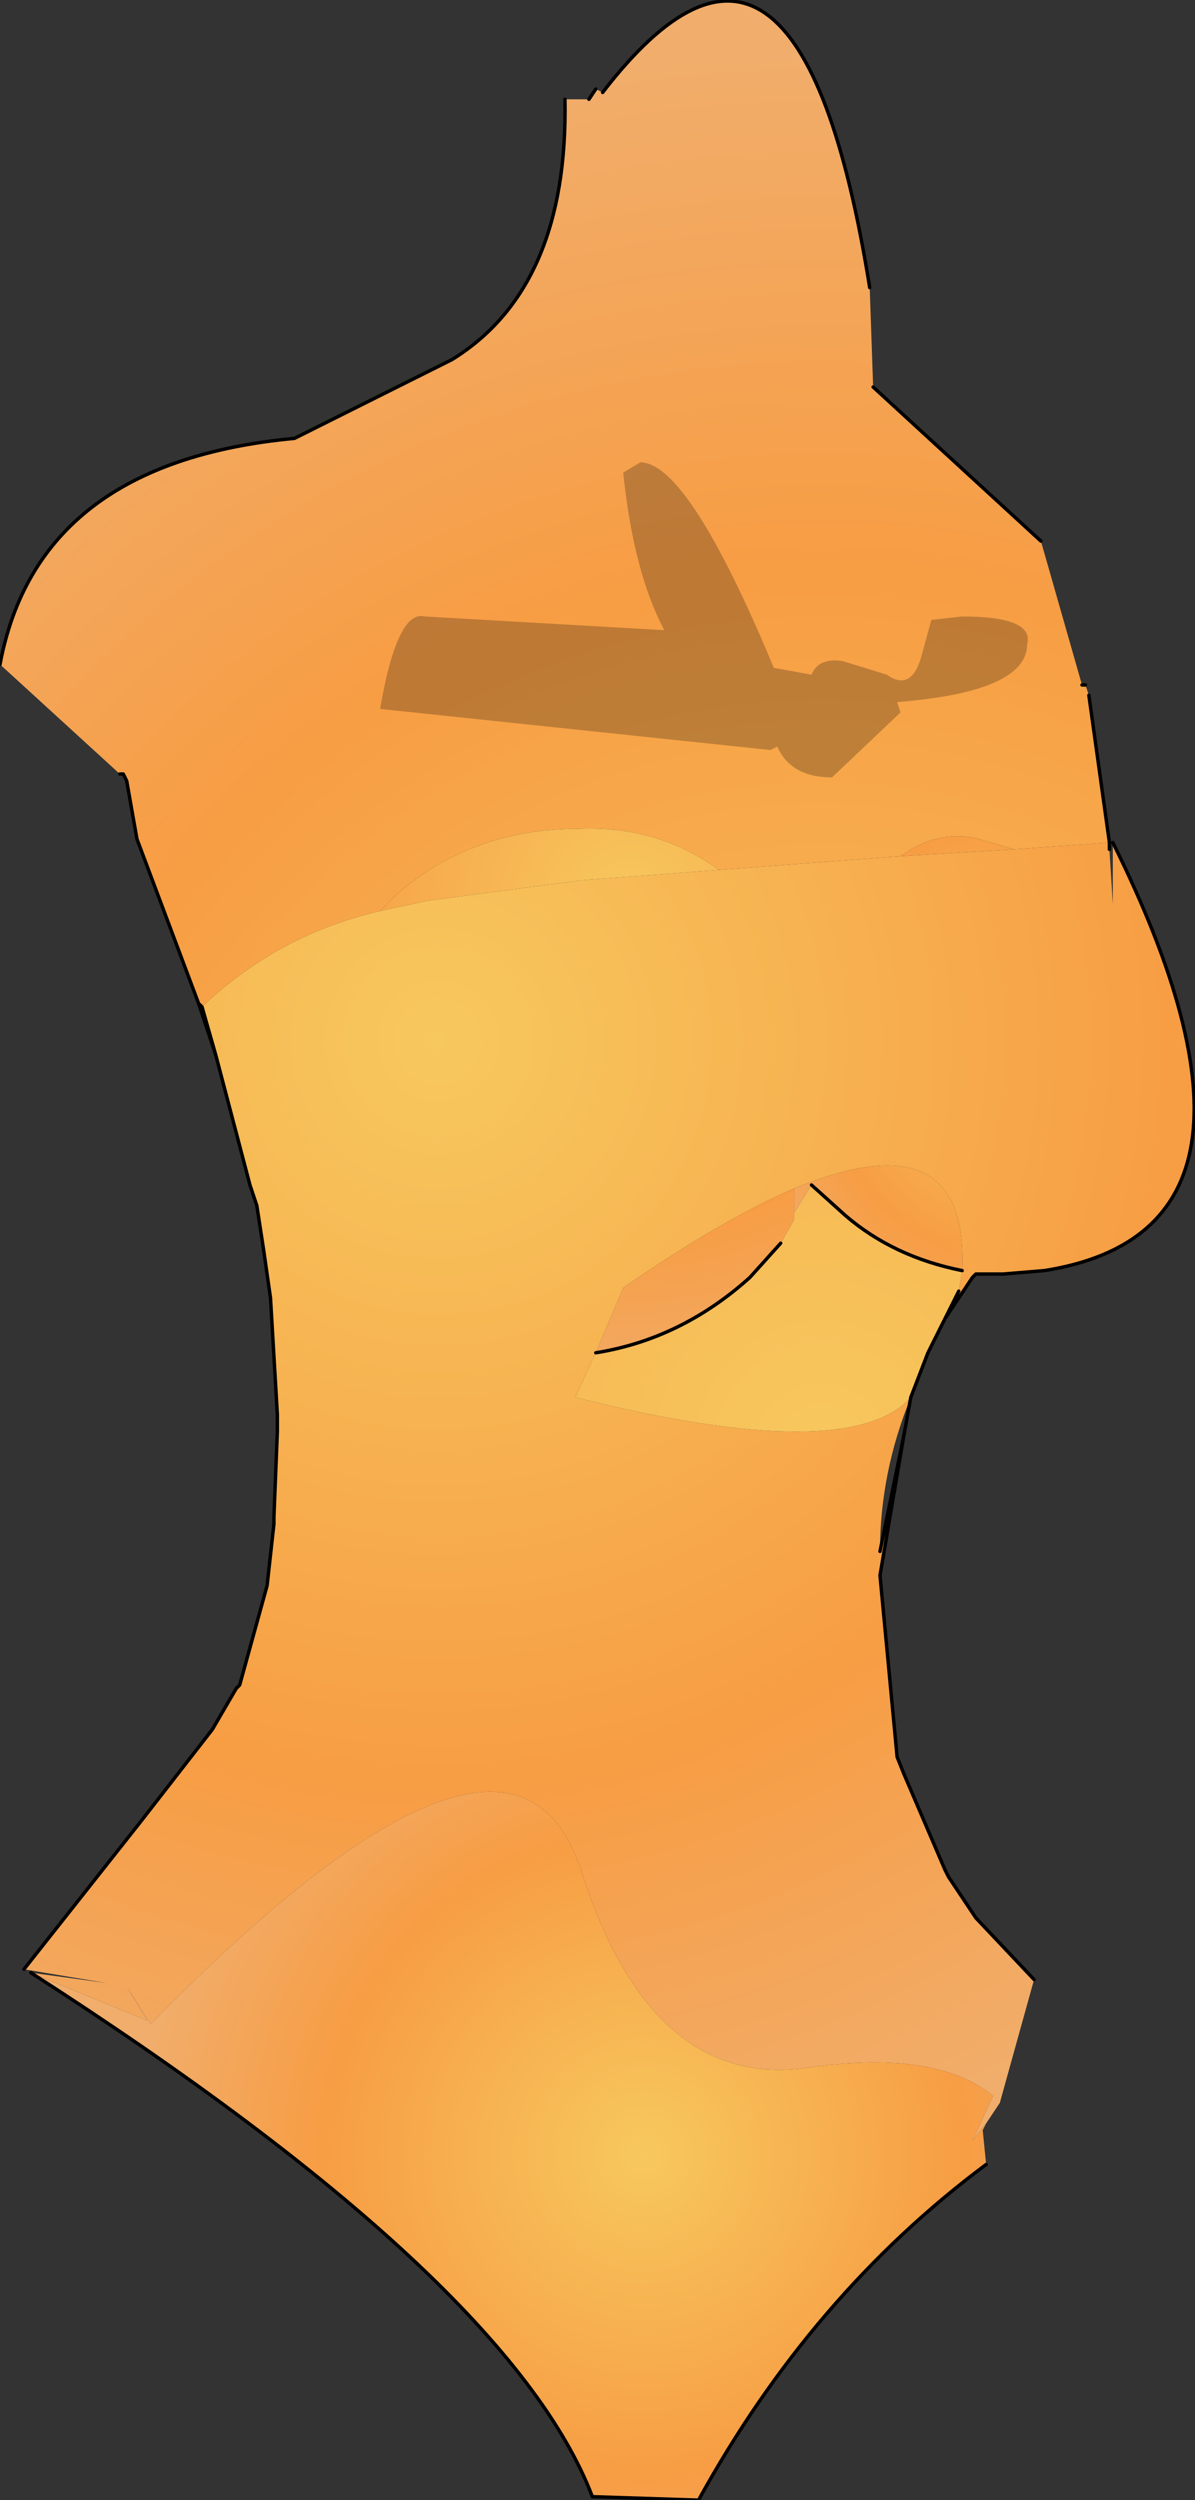 <?xml version="1.0" encoding="UTF-8" standalone="no"?>
<svg xmlns:xlink="http://www.w3.org/1999/xlink" height="36.5px" width="17.45px" xmlns="http://www.w3.org/2000/svg">
  <rect width="100%" height="100%" fill="#333333" stroke="none"/>
  <g transform="matrix(1.0, 0.0, 0.0, 1.0, 8.65, 17.7)">
    <path d="M-6.8 11.3 L-6.45 11.35 -6.4 11.35 -6.45 11.35 -6.8 11.3 -7.1 11.25 -6.8 11.3" fill="#ffffff" fill-rule="evenodd" stroke="none"/>
    <path d="M-5.7 -3.0 Q-4.6 -4.05 -3.1 -4.4 L-2.4 -4.55 -0.15 -4.85 1.85 -5.0 4.5 -5.2 6.15 -5.3 7.55 -5.4 7.55 -5.3 7.6 -4.5 7.6 -5.4 Q10.4 0.25 6.6 0.85 L6.0 0.9 5.9 0.9 5.6 0.9 5.55 0.95 5.35 1.25 5.35 1.15 5.4 0.85 Q5.5 -1.4 2.95 -0.35 1.9 0.1 0.45 1.1 L0.05 2.05 -0.25 2.7 Q3.75 3.7 4.65 2.7 4.2 3.8 4.2 4.95 L4.55 3.25 4.2 5.3 4.45 7.95 4.55 8.2 5.15 9.6 5.2 9.7 5.6 10.3 6.45 11.2 5.95 13.0 5.75 13.3 5.55 13.55 5.85 12.9 Q5.0 12.2 3.05 12.5 0.85 12.75 -0.15 9.65 -1.15 6.45 -6.45 11.85 L-6.8 11.3 -6.5 11.8 -8.2 11.1 -7.1 11.25 -6.8 11.3 -6.45 11.35 -6.4 11.35 -6.45 11.35 -6.8 11.3 -8.3 11.05 -6.6 8.9 -5.55 7.55 -5.2 6.95 -5.15 6.9 -4.75 5.45 -4.65 4.55 -4.65 4.45 -4.6 3.2 -4.6 2.95 -4.7 1.25 -4.8 0.55 -4.9 -0.1 -5.0 -0.4 -5.5 -2.3 -5.7 -3.0" fill="url(#gradient0)" fill-rule="evenodd" stroke="none"/>
    <path d="M0.05 -16.4 L0.15 -16.35 Q3.0 -20.05 4.05 -13.5 L4.1 -12.05 6.55 -9.8 7.15 -7.7 7.2 -7.7 7.25 -7.55 7.55 -5.4 6.15 -5.3 5.65 -5.45 Q5.05 -5.6 4.5 -5.2 L1.85 -5.0 Q0.95 -5.65 -0.2 -5.6 -1.75 -5.6 -2.85 -4.65 L-3.0 -4.5 -3.1 -4.4 Q-4.6 -4.05 -5.7 -3.0 L-5.75 -3.05 -5.7 -3.0 -5.5 -2.3 -5.75 -3.05 -6.65 -5.45 -6.8 -6.3 -6.85 -6.4 -6.9 -6.4 -8.65 -8.0 Q-8.1 -10.95 -4.35 -11.3 L-2.05 -12.45 Q-0.35 -13.5 -0.4 -16.25 L-0.05 -16.25 0.05 -16.4 M2.95 0.0 L3.2 -0.4 3.7 0.05 Q4.4 0.65 5.4 0.85 L5.35 1.15 5.15 1.55 4.9 2.05 4.65 2.7 Q3.75 3.7 -0.25 2.7 L0.05 2.05 Q1.3 1.85 2.3 0.95 L2.75 0.45 2.95 0.1 2.95 0.0" fill="url(#gradient1)" fill-rule="evenodd" stroke="none"/>
    <path d="M-8.2 11.1 L-6.5 11.8 -6.8 11.3 -6.45 11.85 Q-1.15 6.45 -0.15 9.65 0.85 12.75 3.05 12.5 5.0 12.2 5.85 12.9 L5.55 13.55 5.75 13.3 5.7 13.4 5.75 13.9 Q3.2 15.8 1.55 18.8 L0.0 18.75 Q-1.2 15.6 -8.2 11.1" fill="url(#gradient2)" fill-rule="evenodd" stroke="none"/>
    <path d="M4.5 -5.2 Q5.05 -5.6 5.65 -5.45 L6.15 -5.3 4.5 -5.2 M3.2 -0.4 L2.95 0.0 2.95 -0.35 Q5.5 -1.4 5.4 0.85 4.4 0.65 3.7 0.05 L3.2 -0.4" fill="url(#gradient3)" fill-rule="evenodd" stroke="none"/>
    <path d="M-3.1 -4.4 L-3.0 -4.5 -2.85 -4.65 Q-1.75 -5.6 -0.2 -5.6 0.95 -5.65 1.85 -5.0 L-0.15 -4.85 -2.4 -4.55 -3.1 -4.4 M2.95 -0.35 L2.95 0.0 2.95 0.1 2.75 0.45 2.3 0.95 Q1.3 1.85 0.05 2.05 L0.45 1.1 Q1.9 0.1 2.95 -0.35" fill="url(#gradient4)" fill-rule="evenodd" stroke="none"/>
    <path d="M2.95 0.1 L2.95 0.0 2.95 0.1" fill="url(#gradient5)" fill-rule="evenodd" stroke="none"/>
    <path d="M2.95 0.1 L2.95 0.0 2.95 0.1" fill="url(#gradient6)" fill-rule="evenodd" stroke="none"/>
    <path d="M0.05 -16.4 L-0.05 -16.25 M-0.4 -16.25 Q-0.35 -13.5 -2.05 -12.45 L-4.35 -11.3 Q-8.1 -10.95 -8.65 -8.0 M-6.9 -6.4 L-6.85 -6.4 -6.8 -6.3 -6.65 -5.45 -5.75 -3.05 -5.7 -3.0 -5.5 -2.3 -5.0 -0.4 -4.9 -0.1 -4.8 0.55 -4.7 1.25 -4.6 2.95 -4.6 3.2 -4.65 4.45 -4.65 4.55 -4.75 5.45 -5.15 6.9 -5.2 6.95 -5.55 7.55 -6.6 8.9 -8.3 11.05 M7.55 -5.4 L7.25 -7.55 M7.2 -7.7 L7.15 -7.7 M6.55 -9.8 L4.1 -12.05 M4.05 -13.5 Q3.0 -20.05 0.15 -16.35 M3.2 -0.4 L3.7 0.05 Q4.4 0.65 5.4 0.85 M2.75 0.45 L2.3 0.95 Q1.3 1.85 0.05 2.05 M4.65 2.7 L4.9 2.05 5.15 1.55 5.35 1.15 M7.55 -5.4 L7.55 -5.3 M7.6 -5.4 Q10.4 0.25 6.6 0.85 L6.0 0.9 5.9 0.9 5.6 0.9 5.55 0.95 5.35 1.25 5.15 1.55 M6.45 11.2 L5.6 10.3 5.2 9.7 5.15 9.6 4.55 8.2 4.45 7.95 4.2 5.3 4.55 3.25 4.2 4.95 M4.65 2.7 L4.55 3.25 M-8.2 11.1 Q-1.2 15.6 0.0 18.75 L1.55 18.8 Q3.2 15.8 5.75 13.9 M-5.75 -3.05 L-5.5 -2.3" fill="none" stroke="#000000" stroke-linecap="round" stroke-linejoin="round" stroke-width="0.05"/>
    <path d="M6.35 -8.3 Q6.35 -7.6 4.45 -7.45 L4.5 -7.3 3.5 -6.35 Q2.9 -6.35 2.7 -6.8 L2.6 -6.75 -3.1 -7.35 Q-2.85 -8.8 -2.45 -8.7 L1.05 -8.5 Q0.6 -9.35 0.45 -10.8 L0.7 -10.95 Q1.4 -10.95 2.65 -7.95 L3.2 -7.85 Q3.3 -8.1 3.65 -8.05 L4.3 -7.85 Q4.65 -7.6 4.8 -8.1 L4.95 -8.65 5.4 -8.7 Q6.45 -8.7 6.35 -8.3" fill="#000000" fill-opacity="0.231" fill-rule="evenodd" stroke="none"/>
  </g>
  <defs>
    <radialGradient cx="0" cy="0" gradientTransform="matrix(0.021, 0.0, 0.0, 0.021, -2.25, -2.5)" gradientUnits="userSpaceOnUse" id="gradient0" r="819.2" spreadMethod="pad">
      <stop offset="0.0" stop-color="#f7c85e"/>
      <stop offset="0.635" stop-color="#f79d44"/>
      <stop offset="1.0" stop-color="#f1ad6b"/>
    </radialGradient>
    <radialGradient cx="0" cy="0" gradientTransform="matrix(0.024, 0.0, 0.0, 0.025, 3.35, 3.55)" gradientUnits="userSpaceOnUse" id="gradient1" r="819.2" spreadMethod="pad">
      <stop offset="0.0" stop-color="#f7c85e"/>
      <stop offset="0.635" stop-color="#f79d44"/>
      <stop offset="1.0" stop-color="#f1ad6b"/>
    </radialGradient>
    <radialGradient cx="0" cy="0" gradientTransform="matrix(0.009, 0.0, 0.0, 0.009, 0.75, 13.75)" gradientUnits="userSpaceOnUse" id="gradient2" r="819.2" spreadMethod="pad">
      <stop offset="0.0" stop-color="#f7c85e"/>
      <stop offset="0.635" stop-color="#f79d44"/>
      <stop offset="1.0" stop-color="#f1ad6b"/>
    </radialGradient>
    <radialGradient cx="0" cy="0" gradientTransform="matrix(0.005, 0.0, 0.0, 0.006, 5.9, -2.5)" gradientUnits="userSpaceOnUse" id="gradient3" r="819.2" spreadMethod="pad">
      <stop offset="0.0" stop-color="#f7c85e"/>
      <stop offset="0.635" stop-color="#f79d44"/>
      <stop offset="1.0" stop-color="#f1ad6b"/>
    </radialGradient>
    <radialGradient cx="0" cy="0" gradientTransform="matrix(0.009, 0.0, 0.0, 0.009, 0.55, -4.45)" gradientUnits="userSpaceOnUse" id="gradient4" r="819.2" spreadMethod="pad">
      <stop offset="0.0" stop-color="#f7c85e"/>
      <stop offset="0.635" stop-color="#f79d44"/>
      <stop offset="1.0" stop-color="#f1ad6b"/>
    </radialGradient>
    <radialGradient cx="0" cy="0" gradientTransform="matrix(0.005, 0.0, 0.0, 0.006, 5.9, -2.5)" gradientUnits="userSpaceOnUse" id="gradient5" r="819.2" spreadMethod="pad">
      <stop offset="0.0" stop-color="#888888"/>
      <stop offset="0.667" stop-color="#000000"/>
      <stop offset="1.0" stop-color="#3c3c3c"/>
    </radialGradient>
    <radialGradient cx="0" cy="0" gradientTransform="matrix(0.008, 0.0, 0.0, 0.008, 0.15, -2.75)" gradientUnits="userSpaceOnUse" id="gradient6" r="819.2" spreadMethod="pad">
      <stop offset="0.0" stop-color="#888888"/>
      <stop offset="0.667" stop-color="#000000"/>
      <stop offset="1.0" stop-color="#3c3c3c"/>
    </radialGradient>
  </defs>
</svg>
